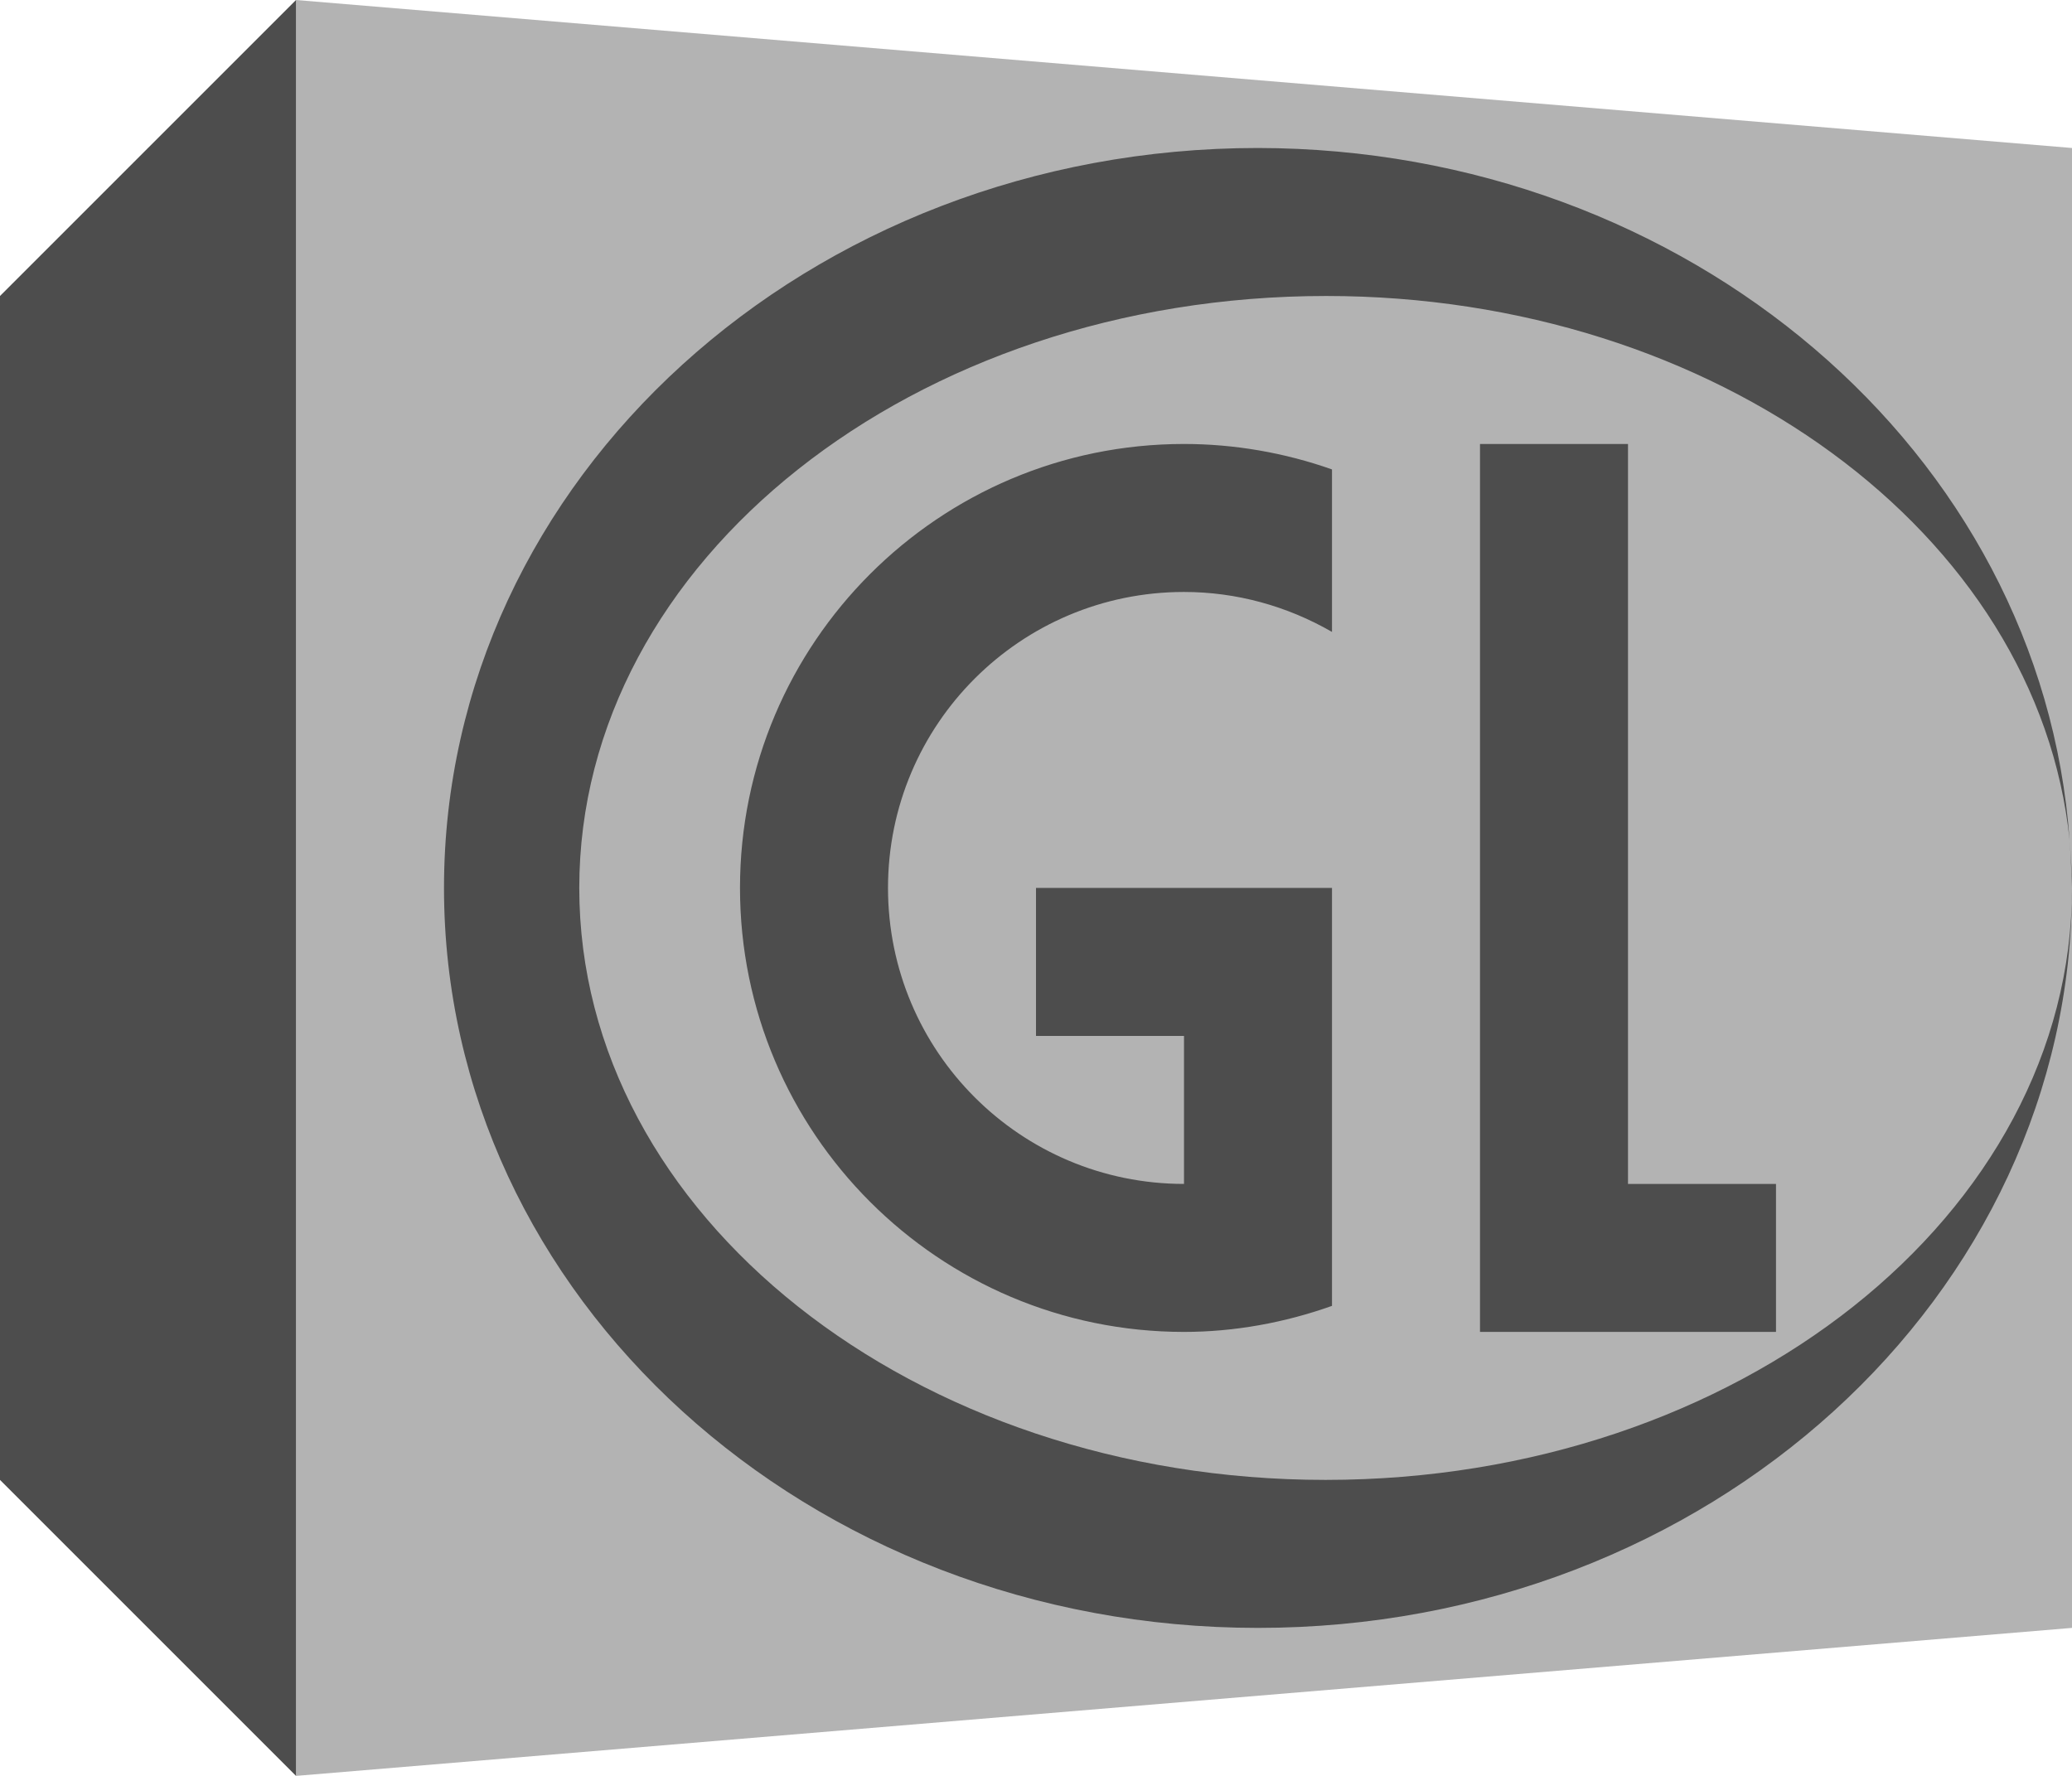 <?xml version="1.0" encoding="UTF-8"?>
<svg xmlns="http://www.w3.org/2000/svg" xmlns:xlink="http://www.w3.org/1999/xlink" width="14pt" height="12pt" viewBox="0 0 14 12" version="1.1">
<g id="surface1">
<path style=" stroke:none;fill-rule:nonzero;fill:rgb(70.196%,70.196%,70.196%);fill-opacity:1;" d="M 2 0 L 2 12 L 14 11 L 14 1 Z M 2 0 "/>
<path style=" stroke:none;fill-rule:nonzero;fill:rgb(30.196%,30.196%,30.196%);fill-opacity:1;" d="M 2 0 L 0 2 L 0 10 L 2 12 Z M 8.5 1 C 5.461 1 3 3.238 3 6 C 3 8.762 5.461 11 8.5 11 C 11.539 11 14 8.762 14 6 C 14 8.207 11.742 10 8.957 10 C 6.176 10 3.914 8.211 3.914 6 C 3.914 3.789 6.176 2 8.961 2 C 11.586 2 13.773 3.602 13.984 5.68 C 13.797 3.051 11.398 1.004 8.5 1 Z M 13.984 5.68 C 13.992 5.785 13.996 5.895 14 6 C 14 5.895 13.992 5.785 13.984 5.68 Z M 8 3 C 6.344 3 5 4.344 5 6 C 5 7.656 6.344 9 8 9 C 8.34 9 8.68 8.938 9 8.824 L 9 6 L 7 6 L 7 7 L 8 7 L 8 8 C 6.895 8 6 7.105 6 6 C 6 4.895 6.895 4 8 4 C 8.352 4 8.695 4.094 9 4.27 L 9 3.172 C 8.68 3.059 8.34 3 8 3 Z M 10 3 L 10 9 L 12 9 L 12 8 L 11 8 L 11 3 Z M 10 3 "/>
</g>
</svg>

